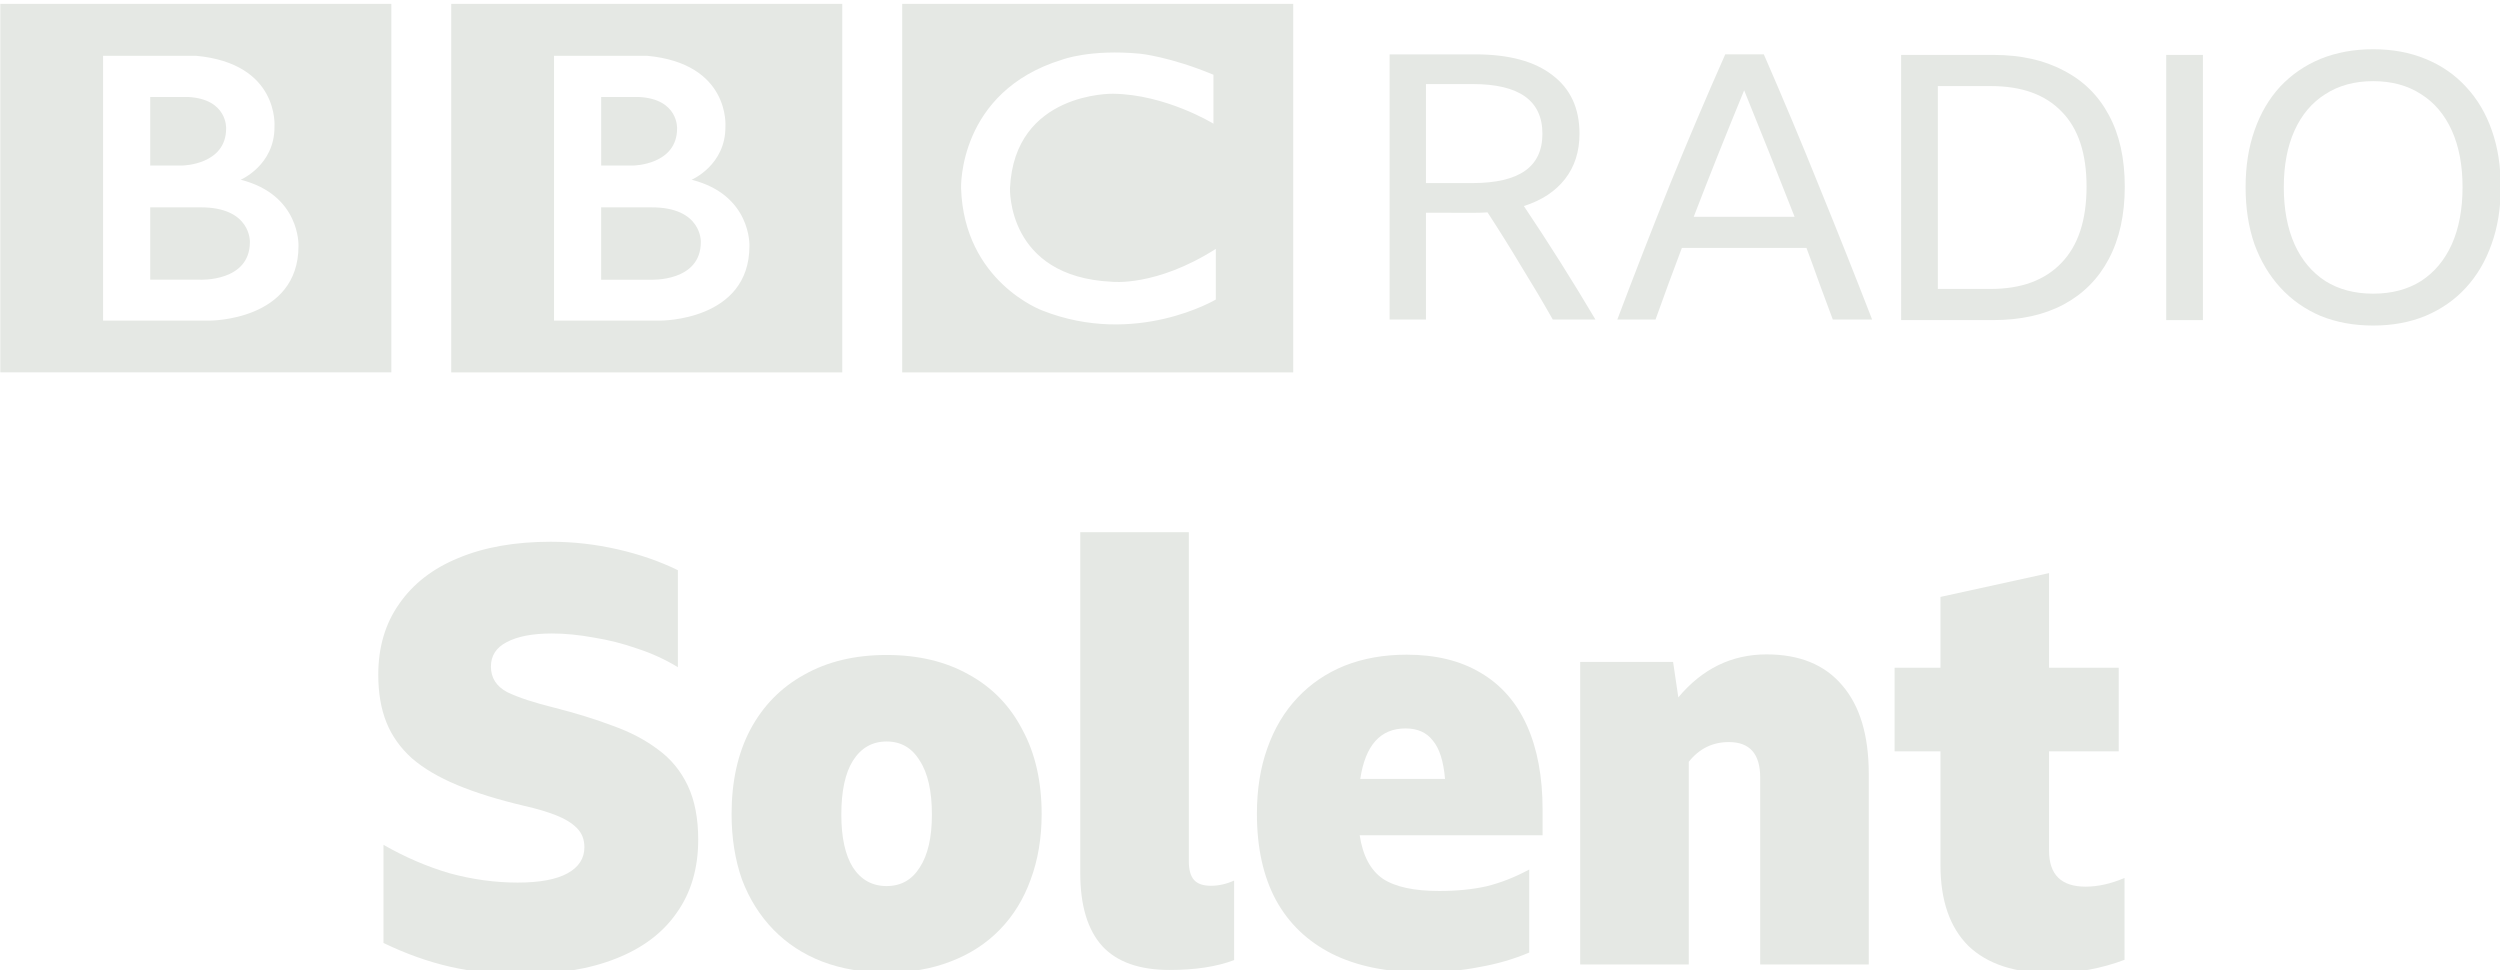 <svg version="1.1" viewBox="0 0 257.66 100" xmlns="http://www.w3.org/2000/svg">
 <g transform="matrix(.974 0 0 .974 -186.26 -1981.3)" fill="#e5e8e4" stroke-width="1.027">
  <path d="m265.39 2059.8c0 4.237-5.273 3.986-5.273 3.986h-5.273v-7.656h5.273c5.426-0.037 5.273 3.67 5.273 3.67m-10.545-15.347h4.018c4.172 0.222 4.015 3.327 4.015 3.327 0 3.86-4.613 3.923-4.613 3.923h-3.419zm9.57 8.756s3.609-1.538 3.577-5.618c0 0 0.549-6.684-8.308-7.5h-9.828v28.024h11.265s9.413 0.045 9.413-7.906c-1.5e-4 0 0.222-5.4-6.119-7m-25.435-18.61h41.377v38.992h-41.377zm-21.306 25.2c0 4.237-5.273 3.986-5.273 3.986h-5.273v-7.656h5.273c5.427-0.037 5.273 3.67 5.273 3.67m-10.546-15.347h4.019c4.172 0.222 4.014 3.327 4.014 3.327 0 3.86-4.613 3.923-4.613 3.923h-3.42zm9.571 8.756s3.61-1.537 3.577-5.617c0 0 0.548-6.685-8.308-7.5h-9.828v28.025h11.266s9.412 0.045 9.412-7.907c0 0 0.221-5.401-6.119-7.001m-25.435-18.609h41.377v38.992h-41.377zm128.37 7.5v5.178s-5.054-3.106-10.639-3.168c0 0-10.42-0.207-10.889 9.987 0 0-0.376 9.372 10.764 9.907 0 0 4.674 0.563 11.015-3.48v5.362s-8.506 5.053-18.359 1.161c0 0-8.283-3.024-8.598-12.95 0 0-0.345-10.208 10.703-13.596 0 0 2.95-1.131 8.251-0.627 2e-4 0 3.169 0.314 7.753 2.226m-32.937 31.493h41.377v-38.992h-41.377z"/>
  <path d="m342.12 2056.7v11.302h-3.846v-28.06h9.065q5.337 0 8.163 2.199 2.865 2.158 2.865 6.199 0 2.826-1.53 4.788-1.53 1.963-4.356 2.865 3.924 5.848 7.574 12.009h-4.513q-1.648-2.904-3.375-5.691-1.688-2.825-3.532-5.651-0.628 0.045-1.334 0.045zm0-3.139h4.905q3.728 0 5.573-1.296 1.845-1.295 1.845-3.925 0-5.257-7.378-5.257h-4.945z"/>
  <path d="m385.17 2068q-0.706-1.923-1.413-3.807-0.667-1.884-1.373-3.768h-13.186q-1.413 3.728-2.786 7.574h-4.042q2.786-7.378 5.612-14.402 2.865-7.025 5.808-13.658h4.081q3.061 7.025 5.886 14.05 2.865 7.024 5.573 14.01zm-14.717-10.871h10.674q-1.334-3.415-2.668-6.751-1.334-3.335-2.669-6.632-1.373 3.336-2.708 6.672-1.334 3.336-2.629 6.711z"/>
  <path d="m392.4 2040h9.772q4.317 0 7.417 1.649 3.139 1.61 4.788 4.71 1.688 3.101 1.688 7.574t-1.688 7.652q-1.648 3.139-4.788 4.827-3.1 1.647-7.456 1.647h-9.732zm9.458 24.764q4.866 0 7.495-2.747 2.668-2.748 2.668-8.085 0-5.26-2.629-7.927-2.59-2.708-7.496-2.708h-5.612v21.466z"/>
  <path d="m420.45 2040h3.885v28.06h-3.885z"/>
  <path d="m442.35 2039.4q3.061 0 5.533 1.021 2.512 1.021 4.278 2.943 1.805 1.923 2.747 4.631 0.942 2.669 0.942 6.004 0 3.336-0.981 6.044-0.942 2.667-2.708 4.591-1.766 1.923-4.278 2.982-2.472 1.021-5.533 1.021-3.061 0-5.573-1.021-2.472-1.059-4.238-2.982-1.766-1.923-2.747-4.591-0.942-2.708-0.942-6.044 0-3.335 0.942-6.004 0.942-2.708 2.708-4.631 1.805-1.922 4.277-2.943 2.511-1.021 5.573-1.021zm0 25.863q2.943 0 5.062-1.335 2.119-1.373 3.257-3.885 1.138-2.552 1.138-6.044 0-3.492-1.138-6.004-1.138-2.511-3.257-3.845-2.119-1.374-5.062-1.374-2.943 0-5.062 1.374-2.119 1.334-3.257 3.845-1.138 2.513-1.138 6.004 0 3.492 1.138 6.044 1.138 2.511 3.257 3.885 2.119 1.335 5.062 1.335z"/>
  <g transform="matrix(1.536,0,0,1.536,-887.84,512.66)">
   <path d="m738.3 1057.7q-2.48 0-4.76-0.52t-4.6-1.64v-6.76q2.24 1.28 4.56 1.96 2.36 0.64 4.68 0.64 2.28 0 3.44-0.64t1.16-1.8q0-0.8-0.52-1.32-0.52-0.52-1.44-0.88-0.92-0.36-2.16-0.64-2.72-0.64-4.64-1.44t-3.12-1.84q-1.2-1.08-1.76-2.48t-0.56-3.28q0-2.84 1.44-4.88 1.44-2.08 4.08-3.16 2.68-1.12 6.36-1.12 2.32 0 4.6 0.52t4.16 1.44v6.68q-1.32-0.8-2.8-1.28-1.48-0.52-3-0.76-1.52-0.28-2.88-0.28-2 0-3.12 0.6-1.08 0.56-1.08 1.68 0 1.16 1.12 1.76 1.16 0.56 3.28 1.08 2.2 0.56 4 1.24 1.8 0.64 3.12 1.64 1.32 0.96 2.04 2.48 0.72 1.52 0.72 3.72 0 2.96-1.48 5.04-1.44 2.08-4.2 3.16-2.72 1.08-6.64 1.08z"/>
   <path d="m763.6 1035.7q3.28 0 5.68 1.36 2.4 1.32 3.68 3.8 1.32 2.44 1.32 5.8 0 2.48-0.76 4.52-0.72 2-2.12 3.44t-3.4 2.2q-1.96 0.76-4.4 0.76t-4.44-0.76q-1.96-0.76-3.36-2.2t-2.16-3.44q-0.72-2.04-0.72-4.52 0-3.36 1.28-5.8 1.32-2.48 3.72-3.8 2.4-1.36 5.68-1.36zm0 15.92q1.48 0 2.28-1.28 0.84-1.28 0.84-3.64 0-2.44-0.84-3.72-0.8-1.32-2.28-1.32t-2.32 1.32q-0.8 1.28-0.8 3.72 0 2.36 0.8 3.64 0.84 1.28 2.32 1.28z"/>
   <path d="m783.1 1057.4q-3.12 0-4.64-1.64-1.52-1.68-1.52-5.04v-23.48h7.48v22.68q0 0.88 0.36 1.28t1.16 0.4 1.6-0.36v5.48q-1.8 0.68-4.44 0.68z"/>
   <path d="m807.87 1056.2q-1.6 0.68-3.44 1-1.8 0.36-3.96 0.36-3.64 0-6.2-1.28-2.52-1.28-3.84-3.68-1.32-2.44-1.32-5.96 0-2.52 0.72-4.52 0.72-2.04 2.08-3.48t3.24-2.2q1.92-0.76 4.28-0.76 3 0 5.08 1.24 2.12 1.24 3.2 3.64t1.08 5.8v1.76h-12.6q0.32 2.12 1.6 3 1.28 0.84 3.88 0.84 1.8 0 3.24-0.32 1.48-0.36 2.96-1.16zm-8.52-15.44q-2.6 0-3.12 3.48h5.84q-0.16-1.84-0.84-2.64-0.64-0.84-1.88-0.84z"/>
   <path d="m821.62 1041.7q-1.68 0-2.76 1.36v13.96h-7.48v-20.84h6.4l0.36 2.44q2.48-2.96 6.08-2.96 3.4 0 5.2 2.12 1.84 2.12 1.84 6.12v13.12h-7.48v-12.88q0-2.44-2.16-2.44z"/>
   <path d="m848.88 1056.7q-1.16 0.44-2.44 0.68-1.24 0.24-2.6 0.24-3.76 0-5.72-1.88-1.92-1.92-1.92-5.56v-7.84h-3.16v-5.76h3.16v-4.88l7.48-1.64v6.52h4.8v5.76h-4.8v6.84q0 2.48 2.52 2.48 1.28 0 2.68-0.6z"/>
  </g>
 </g>
</svg>
